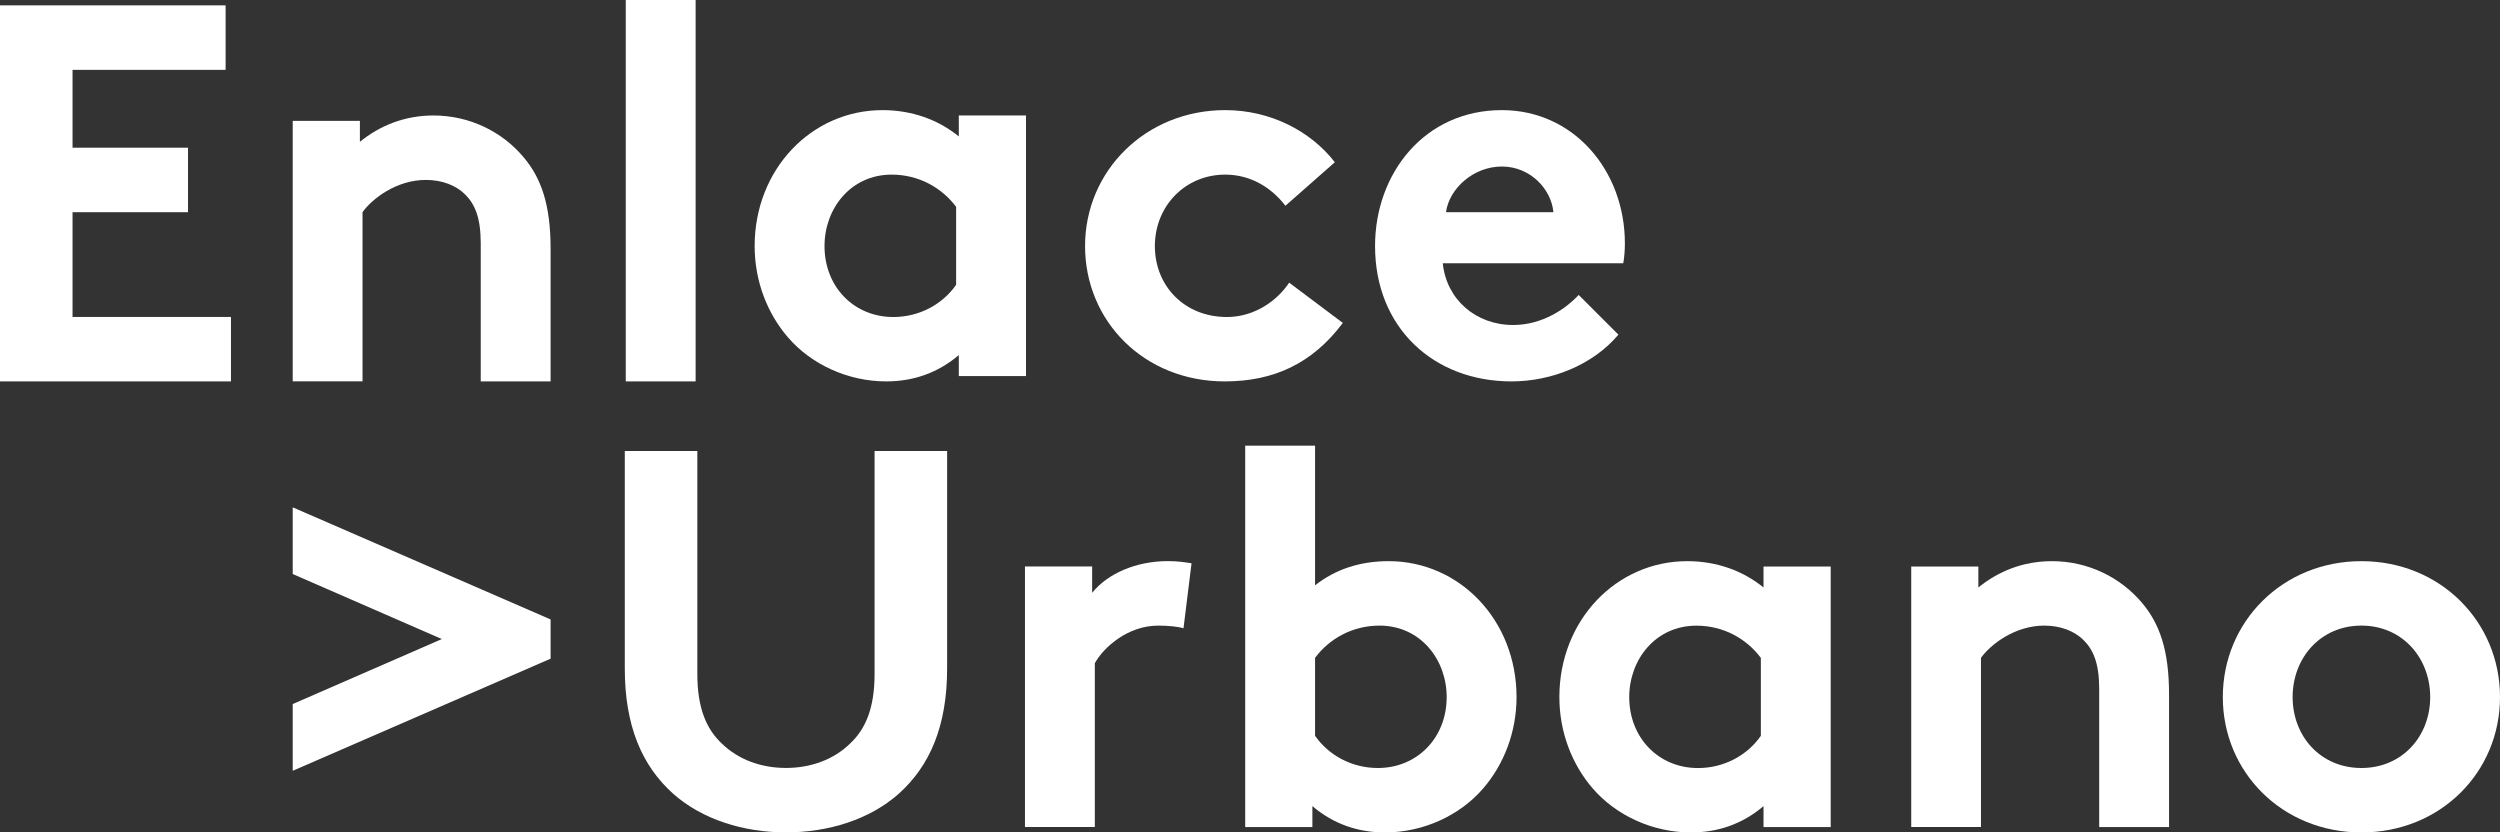 <?xml version="1.0" encoding="UTF-8"?><svg id="Capa_1" xmlns="http://www.w3.org/2000/svg" xmlns:xlink="http://www.w3.org/1999/xlink" viewBox="0 0 466.31 155.27"><rect x="0" y="0" width="466.31" height="155.27" fill="#333333" stroke="none"/><defs><style>.cls-1{fill:none;}.cls-2{clip-path:url(#clippath);}.cls-3{fill:#fff;}.cls-4{clip-path:url(#clippath-1);}</style><clipPath id="clippath"><rect class="cls-1" y="0" width="466.31" height="155.27"/></clipPath><clipPath id="clippath-1"><rect class="cls-1" y="0" width="466.31" height="155.27"/></clipPath></defs><g id="Ilustración_2"><g class="cls-2"><polygon class="cls-3" points="0 1 0 71.14 43.08 71.14 43.08 59.12 13.53 59.12 13.53 39.58 35.07 39.58 35.07 27.55 13.53 27.55 13.53 13.03 42.08 13.03 42.08 1 0 1"/><g class="cls-4"><path class="cls-3" d="M54.6,71.14V22.54h12.53v3.91c3.71-3.01,8.32-4.91,13.73-4.91,6.71,0,12.83,3.01,16.83,7.82,3.21,3.81,5.01,8.72,5.01,17.03v24.75h-13.03v-25.75c0-4.81-1.1-7.32-2.91-9.12-1.7-1.7-4.31-2.71-7.32-2.71-5.51,0-10.02,3.51-11.82,6.01v31.56h-13.03Z"/><rect class="cls-3" x="116.72" y="0" width="13.03" height="71.14"/><path class="cls-3" d="M191.37,70.14h-12.53v-3.91c-4.01,3.41-8.62,4.91-13.53,4.91-7.21,0-14.03-3.21-18.34-8.22-3.81-4.41-6.21-10.42-6.21-17.03,0-14.33,10.62-25.35,23.85-25.35,5.51,0,10.42,1.8,14.23,4.91v-3.91h12.53v48.6Zm-13.03-31.56c-2.71-3.61-7.01-6.01-12.02-6.01-7.62,0-12.53,6.31-12.53,13.33,0,7.62,5.51,13.23,12.83,13.23,4.91,0,9.22-2.41,11.72-6.01v-14.53Z"/><path class="cls-3" d="M250.48,60.22c-5.71,7.62-12.93,10.92-22.04,10.92-15.03,0-26.05-11.22-26.05-25.25s11.32-25.35,26.15-25.35c8.42,0,15.93,3.91,20.44,9.72l-9.22,8.12c-2.61-3.41-6.51-5.81-11.22-5.81-7.52,0-13.13,5.91-13.13,13.33s5.51,13.23,13.43,13.23c5.31,0,9.52-3.21,11.62-6.41l10.02,7.52Z"/><path class="cls-3" d="M301.87,62.42c-4.71,5.61-12.42,8.72-19.94,8.72-14.53,0-25.45-10.02-25.45-25.25,0-13.53,9.22-25.35,23.65-25.35,13.43,0,22.95,11.32,22.95,24.85,0,1.3-.1,2.61-.3,3.71h-33.67c.7,6.81,6.21,11.52,13.13,11.52,5.51,0,9.92-3.11,12.22-5.61l7.41,7.41Zm-12.12-22.84c-.4-4.31-4.31-8.52-9.62-8.52s-9.82,4.11-10.42,8.52h20.04Z"/><path class="cls-3" d="M125.56,148.05c-5.81-5.21-9.02-12.63-9.02-23.35v-40.58h13.53v41.58c0,6.41,1.7,10.32,4.61,13.03,3.01,2.91,7.21,4.51,11.92,4.51s8.92-1.6,11.92-4.51c2.91-2.71,4.61-6.61,4.61-13.03v-41.58h13.53v40.58c0,10.72-3.21,18.14-9.02,23.35-5.41,4.81-13.13,7.21-21.04,7.21s-15.63-2.41-21.04-7.21"/><path class="cls-3" d="M220.74,117.19c-.9-.3-2.8-.5-4.71-.5-5.71,0-10.22,4.11-11.82,7.01v30.56h-13.03v-48.6h12.53v4.91c2.91-3.61,8.22-5.91,14.13-5.91,1.9,0,3.01,.2,4.41,.4l-1.5,12.12Z"/><path class="cls-3" d="M232.26,154.27V83.13h13.03v26.05c3.81-3.01,8.42-4.51,13.73-4.51,13.23,0,23.85,11.02,23.85,25.35,0,6.61-2.41,12.62-6.21,17.03-4.31,5.01-11.12,8.22-18.34,8.22-4.91,0-9.52-1.5-13.53-4.91v3.91h-12.53Zm13.03-17.03c2.51,3.61,6.81,6.01,11.72,6.01,7.31,0,12.83-5.61,12.83-13.23,0-7.01-4.91-13.33-12.53-13.33-5.01,0-9.32,2.4-12.02,6.01v14.53Z"/><path class="cls-3" d="M341.47,154.27h-12.53v-3.91c-4.01,3.41-8.62,4.91-13.53,4.91-7.21,0-14.03-3.21-18.34-8.22-3.81-4.41-6.21-10.42-6.21-17.03,0-14.33,10.62-25.35,23.85-25.35,5.51,0,10.42,1.8,14.23,4.91v-3.91h12.53v48.6Zm-13.03-31.56c-2.7-3.61-7.01-6.01-12.02-6.01-7.61,0-12.53,6.31-12.53,13.33,0,7.62,5.51,13.23,12.83,13.23,4.91,0,9.22-2.41,11.72-6.01v-14.53Z"/><path class="cls-3" d="M356.49,154.27v-48.6h12.52v3.91c3.71-3.01,8.32-4.91,13.73-4.91,6.71,0,12.82,3.01,16.83,7.82,3.21,3.81,5.01,8.72,5.01,17.03v24.75h-13.03v-25.75c0-4.81-1.1-7.32-2.91-9.12-1.7-1.7-4.31-2.71-7.32-2.71-5.51,0-10.02,3.51-11.82,6.01v31.56h-13.03Z"/><path class="cls-3" d="M440.46,104.67c14.73,0,25.85,11.32,25.85,25.35s-11.12,25.25-25.85,25.25-25.85-11.22-25.85-25.25,11.12-25.35,25.85-25.35m0,38.58c7.61,0,12.83-5.91,12.83-13.23s-5.21-13.33-12.83-13.33-12.83,6.01-12.83,13.33,5.21,13.23,12.83,13.23"/><polygon class="cls-3" points="82.41 119.2 54.6 107.07 54.6 94.63 102.7 115.54 102.7 122.86 54.6 143.77 54.6 131.32 82.41 119.2"/></g></g></g></svg>
